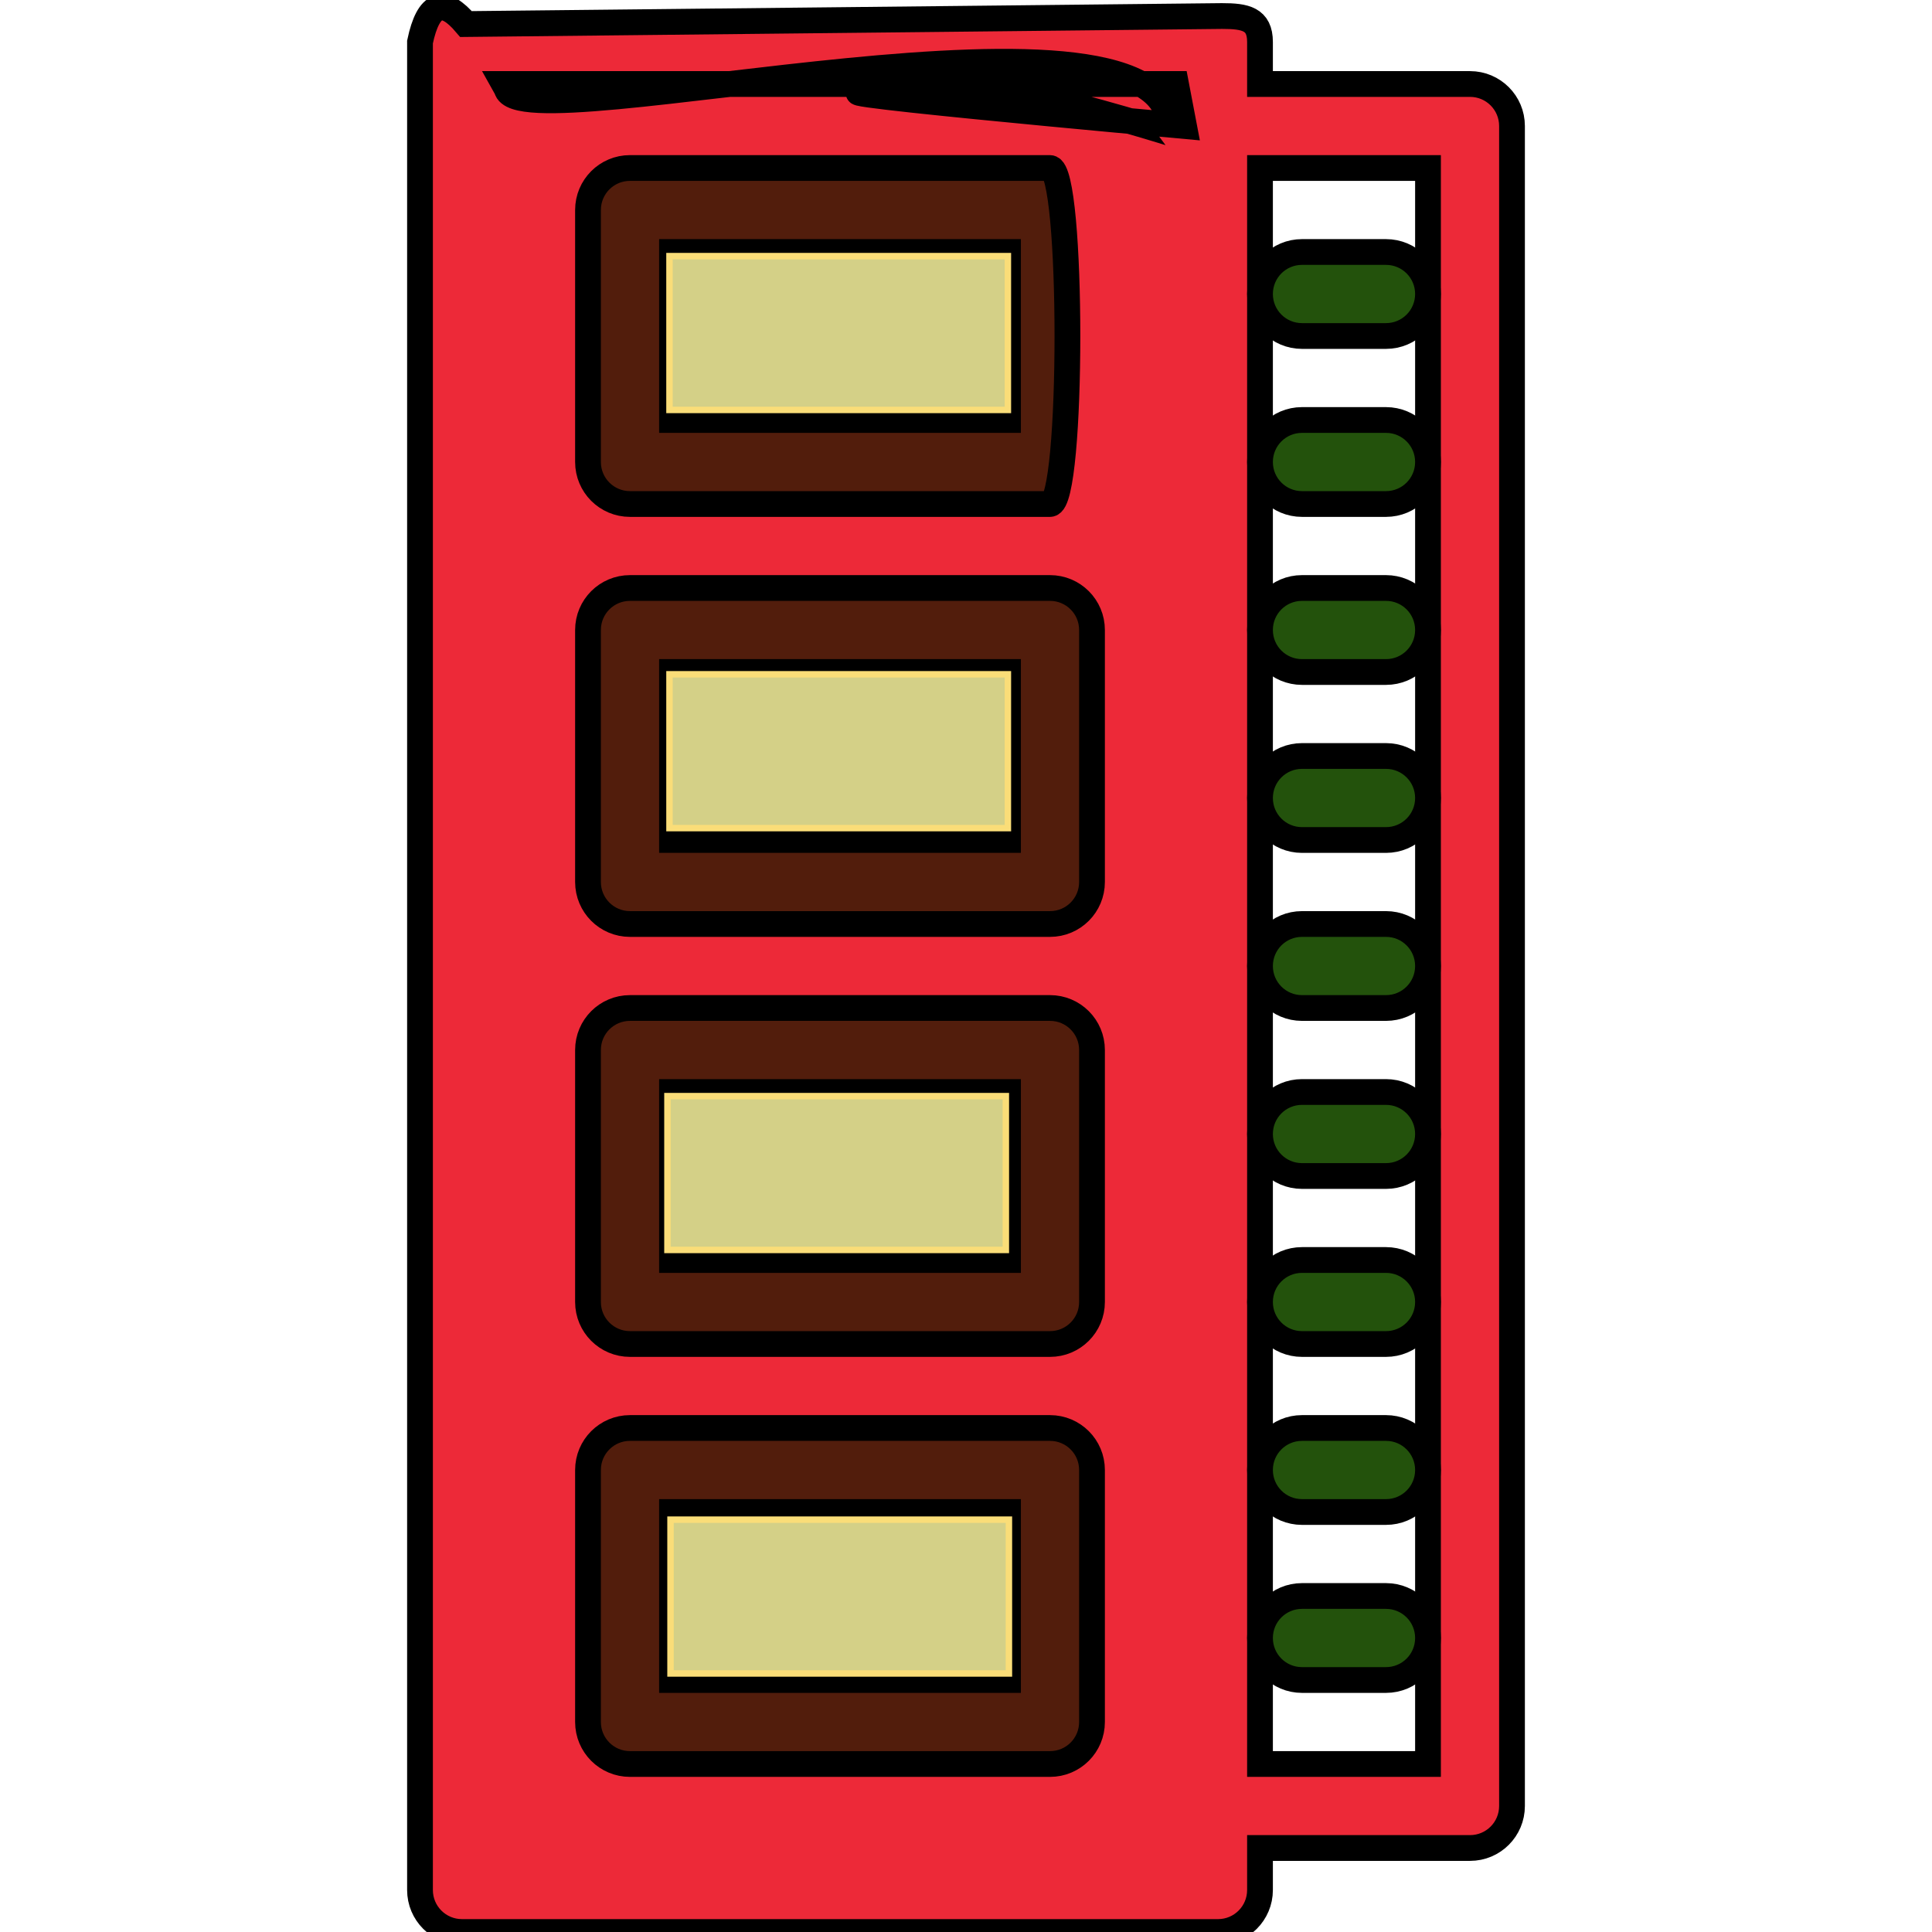 <?xml version="1.0" encoding="utf-8"?>
<svg fill="#000000" height="800px" width="800px" version="1.1" id="Layer_1" xmlns="http://www.w3.org/2000/svg" viewBox="0 0 299.92 299.92">
  <g style="transform-origin: 149.96px 149.96px;" transform="matrix(0, -1, 1, 0, 0, -0)">
    <g>
      <g>
        <path d="M 293.4 65.2 L 6.52 65.2 C 2.914 65.2 0 68.114 0 71.72 L 0 189.08 C 0 192.686 2.914 195.6 6.52 195.6 L 13.04 195.6 L 13.04 228.2 C 13.04 231.806 15.954 234.72 19.56 234.72 L 280.36 234.72 C 283.966 234.72 286.88 231.806 286.88 228.2 L 286.88 195.6 L 293.4 195.6 C 297.006 195.6 297.431 193.308 297.431 189.702 L 296.186 72.342 C 300.244 68.899 299.648 66.521 293.4 65.2 Z M 273.84 221.68 L 254.28 221.68 L 228.2 221.68 L 202.12 221.68 L 176.04 221.68 L 149.96 221.68 L 123.88 221.68 L 97.8 221.68 L 71.72 221.68 L 45.64 221.68 L 26.08 221.68 L 26.08 195.6 L 45.64 195.6 L 71.72 195.6 L 97.8 195.6 L 123.88 195.6 L 149.96 195.6 L 176.04 195.6 L 202.12 195.6 L 228.2 195.6 L 254.28 195.6 L 273.84 195.6 L 273.84 221.68 Z M 286.88 182.56 L 280.36 183.804 C 280.36 183.804 286.758 112.869 285.48 139.003 C 294.013 134.445 279.301 181.516 279.3 181.516 C 304.468 183.807 277.48 80.445 286.126 78.662 L 286.88 78.24 L 286.88 182.56 Z" style="stroke: rgb(0, 0, 0); stroke-width: 4px; fill: rgb(237, 41, 56);"/>
        <path d="M52.16,215.16v-13.04c0-3.606-2.914-6.52-6.52-6.52c-3.606,0-6.52,2.914-6.52,6.52v13.04c0,3.606,2.914,6.52,6.52,6.52 C49.246,221.68,52.16,218.766,52.16,215.16z" style="fill: rgb(35, 82, 12);stroke: rgb(0, 0, 0); stroke-width: 4px;"/>
        <path d="M78.24,215.16v-13.04c0-3.606-2.914-6.52-6.52-6.52c-3.606,0-6.52,2.914-6.52,6.52v13.04c0,3.606,2.914,6.52,6.52,6.52 C75.326,221.68,78.24,218.766,78.24,215.16z" style="fill: rgb(35, 82, 12);stroke: rgb(0, 0, 0); stroke-width: 4px;"/>
        <path d="M104.32,215.16v-13.04c0-3.606-2.914-6.52-6.52-6.52c-3.606,0-6.52,2.914-6.52,6.52v13.04c0,3.606,2.914,6.52,6.52,6.52 C101.406,221.68,104.32,218.766,104.32,215.16z" style="fill: rgb(35, 82, 12);stroke: rgb(0, 0, 0); stroke-width: 4px;"/>
        <path d="M130.4,215.16v-13.04c0-3.606-2.914-6.52-6.52-6.52c-3.606,0-6.52,2.914-6.52,6.52v13.04c0,3.606,2.914,6.52,6.52,6.52 C127.486,221.68,130.4,218.766,130.4,215.16z" style="fill: rgb(35, 82, 12);stroke: rgb(0, 0, 0); stroke-width: 4px;"/>
        <path d="M156.48,215.16v-13.04c0-3.606-2.914-6.52-6.52-6.52s-6.52,2.914-6.52,6.52v13.04c0,3.606,2.914,6.52,6.52,6.52 S156.48,218.766,156.48,215.16z" style="fill: rgb(35, 82, 12);stroke: rgb(0, 0, 0); stroke-width: 4px;"/>
        <path d="M182.56,215.16v-13.04c0-3.606-2.914-6.52-6.52-6.52c-3.606,0-6.52,2.914-6.52,6.52v13.04c0,3.606,2.914,6.52,6.52,6.52 C179.646,221.68,182.56,218.766,182.56,215.16z" style="fill: rgb(35, 82, 12);stroke: rgb(0, 0, 0); stroke-width: 4px;"/>
        <path d="M208.64,215.16v-13.04c0-3.606-2.914-6.52-6.52-6.52c-3.606,0-6.52,2.914-6.52,6.52v13.04c0,3.606,2.914,6.52,6.52,6.52 C205.726,221.68,208.64,218.766,208.64,215.16z" style="fill: rgb(35, 82, 12);stroke: rgb(0, 0, 0); stroke-width: 4px;"/>
        <path d="M234.72,215.16v-13.04c0-3.606-2.914-6.52-6.52-6.52c-3.606,0-6.52,2.914-6.52,6.52v13.04c0,3.606,2.914,6.52,6.52,6.52 C231.806,221.68,234.72,218.766,234.72,215.16z" style="fill: rgb(35, 82, 12);stroke: rgb(0, 0, 0); stroke-width: 4px;"/>
        <path d="M260.8,215.16v-13.04c0-3.606-2.914-6.52-6.52-6.52c-3.606,0-6.52,2.914-6.52,6.52v13.04c0,3.606,2.914,6.52,6.52,6.52 C257.886,221.68,260.8,218.766,260.8,215.16z" style="fill: rgb(35, 82, 12);stroke: rgb(0, 0, 0); stroke-width: 4px;"/>
        <path d="M32.6,169.52h39.12c3.606,0,6.52-2.914,6.52-6.52V97.8c0-3.606-2.914-6.52-6.52-6.52H32.6c-3.606,0-6.52,2.914-6.52,6.52 V163C26.08,166.606,28.994,169.52,32.6,169.52z M39.12,104.32H65.2v52.16H39.12V104.32z" style="fill: rgb(82, 29, 12);stroke: rgb(0, 0, 0); stroke-width: 4px;"/>
        <path d="M97.8,169.52h39.12c3.606,0,6.52-2.914,6.52-6.52V97.8c0-3.606-2.914-6.52-6.52-6.52H97.8c-3.606,0-6.52,2.914-6.52,6.52 V163C91.28,166.606,94.194,169.52,97.8,169.52z M104.32,104.32h26.08v52.16h-26.08V104.32z" style="fill: rgb(82, 29, 12);stroke: rgb(0, 0, 0); stroke-width: 4px;"/>
        <path d="M163,169.52h39.12c3.606,0,6.52-2.914,6.52-6.52V97.8c0-3.606-2.914-6.52-6.52-6.52H163c-3.606,0-6.52,2.914-6.52,6.52 V163C156.48,166.606,159.394,169.52,163,169.52z M169.52,104.32h26.08v52.16h-26.08V104.32z" style="fill: rgb(82, 29, 12);stroke: rgb(0, 0, 0); stroke-width: 4px;"/>
        <path d="M 221.68 163 C 221.68 166.606 273.84 166.606 273.84 163 L 273.84 97.8 C 273.84 94.194 270.926 91.28 267.32 91.28 L 228.2 91.28 C 224.594 91.28 221.68 94.194 221.68 97.8 L 221.68 163 Z M 234.72 104.32 L 260.8 104.32 L 260.8 156.48 L 234.72 156.48 L 234.72 104.32 Z" style="fill: rgb(82, 29, 12);stroke: rgb(0, 0, 0); stroke-width: 4px;"/>
        <rect x="52.217" y="91.38" width="52.535" height="23.88" style="stroke: rgb(250, 221, 120); fill: rgb(212, 208, 135);" transform="matrix(0, 1, -1, 0, 155.392, 51.871)"/>
        <rect x="52.217" y="91.38" width="52.535" height="23.88" style="stroke: rgb(250, 221, 120); fill: rgb(212, 208, 135);" transform="matrix(0, 1, -1, 0, 221.141, 51.394)"/>
        <rect x="52.217" y="91.38" width="52.535" height="23.88" style="stroke: rgb(250, 221, 120); fill: rgb(212, 208, 135);" transform="matrix(0, 1, -1, 0, 286.625, 51.712)"/>
        <rect x="52.217" y="91.38" width="52.535" height="23.88" style="stroke: rgb(250, 221, 120); fill: rgb(212, 208, 135);" transform="matrix(0, 1, -1, 0, 351.542, 51.712)"/>
      </g>
    </g>
  </g>
</svg>